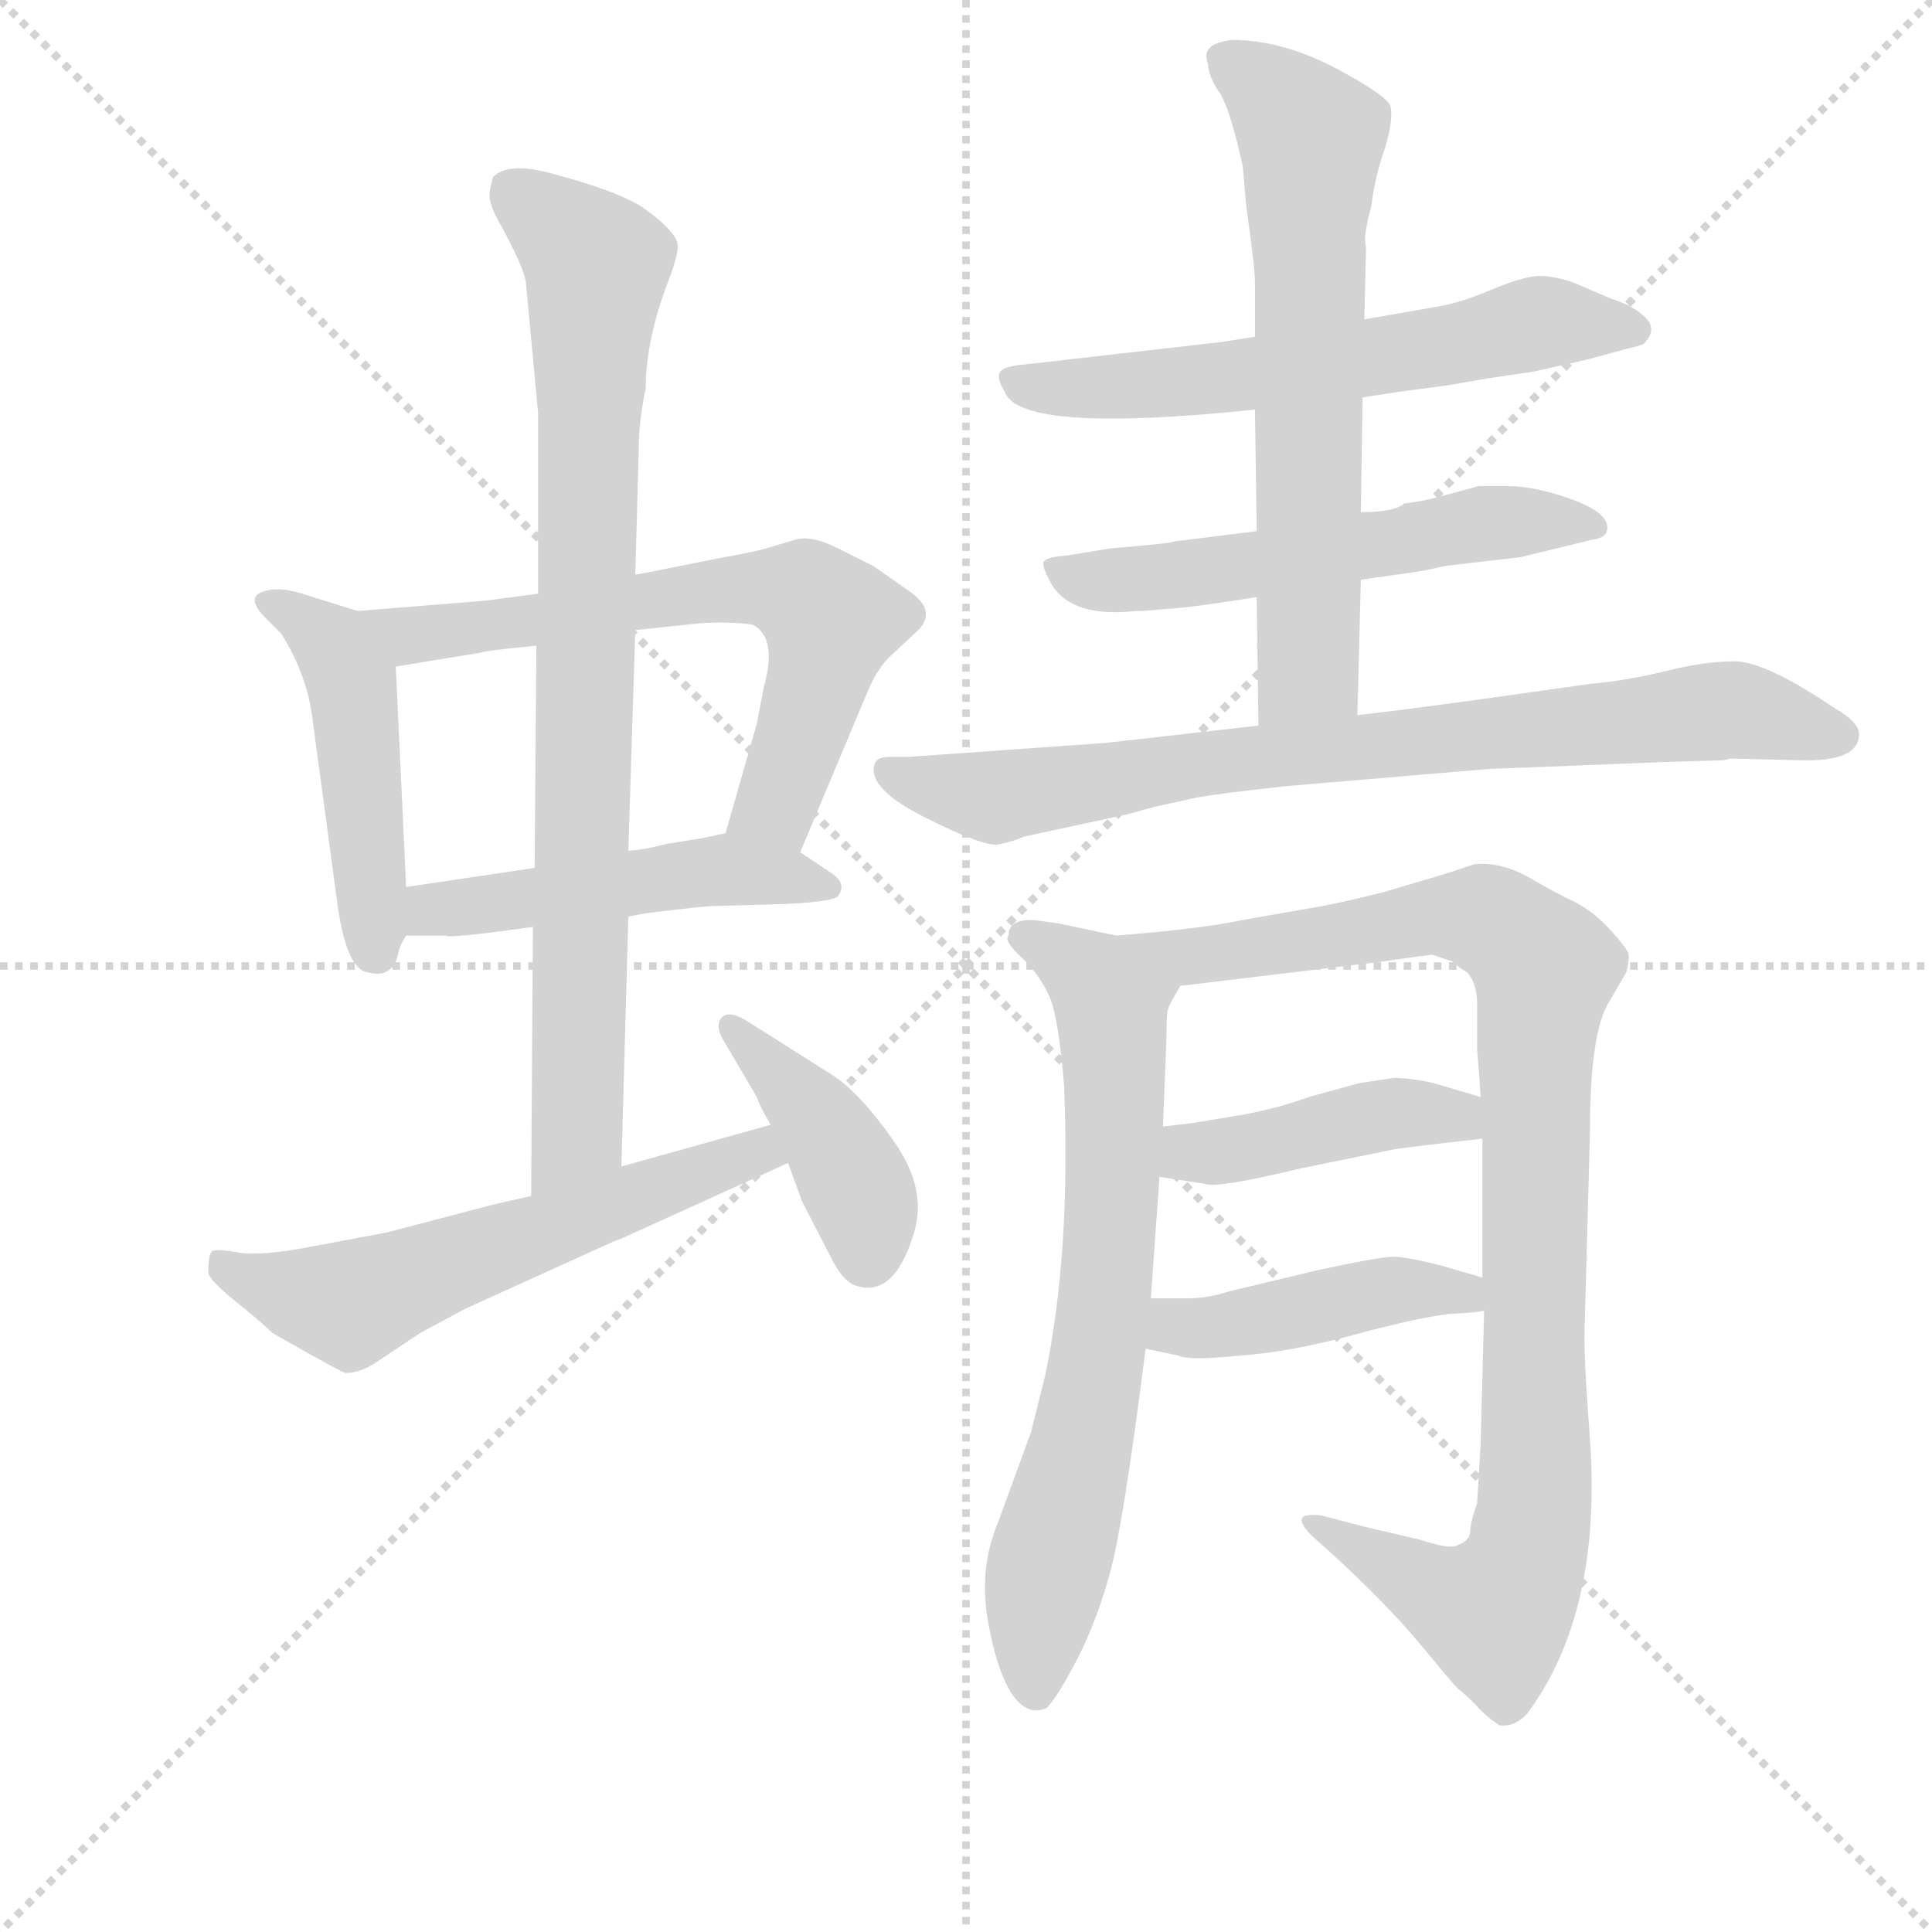 <svg version="1.1" viewBox="0 0 1024 1024" xmlns="http://www.w3.org/2000/svg">
  <g stroke="lightgray" stroke-dasharray="1,1" stroke-width="1" transform="scale(4, 4)">
    <line x1="0" y1="0" x2="256" y2="256"></line>
    <line x1="256" y1="0" x2="0" y2="256"></line>
    <line x1="128" y1="0" x2="128" y2="256"></line>
    <line x1="0" y1="128" x2="256" y2="128"></line>
  </g>
  <g transform="scale(0.92, -0.92) translate(60, -830)">
    <style type="text/css">
      
        @keyframes keyframes0 {
          from {
            stroke: blue;
            stroke-dashoffset: 479;
            stroke-width: 128;
          }
          61% {
            animation-timing-function: step-end;
            stroke: blue;
            stroke-dashoffset: 0;
            stroke-width: 128;
          }
          to {
            stroke: black;
            stroke-width: 1024;
          }
        }
        #make-me-a-hanzi-animation-0 {
          animation: keyframes0 0.64s both;
          animation-delay: 0s;
          animation-timing-function: linear;
        }
      
        @keyframes keyframes1 {
          from {
            stroke: blue;
            stroke-dashoffset: 665;
            stroke-width: 128;
          }
          68% {
            animation-timing-function: step-end;
            stroke: blue;
            stroke-dashoffset: 0;
            stroke-width: 128;
          }
          to {
            stroke: black;
            stroke-width: 1024;
          }
        }
        #make-me-a-hanzi-animation-1 {
          animation: keyframes1 0.791s both;
          animation-delay: 0.64s;
          animation-timing-function: linear;
        }
      
        @keyframes keyframes2 {
          from {
            stroke: blue;
            stroke-dashoffset: 498;
            stroke-width: 128;
          }
          62% {
            animation-timing-function: step-end;
            stroke: blue;
            stroke-dashoffset: 0;
            stroke-width: 128;
          }
          to {
            stroke: black;
            stroke-width: 1024;
          }
        }
        #make-me-a-hanzi-animation-2 {
          animation: keyframes2 0.655s both;
          animation-delay: 1.431s;
          animation-timing-function: linear;
        }
      
        @keyframes keyframes3 {
          from {
            stroke: blue;
            stroke-dashoffset: 858;
            stroke-width: 128;
          }
          74% {
            animation-timing-function: step-end;
            stroke: blue;
            stroke-dashoffset: 0;
            stroke-width: 128;
          }
          to {
            stroke: black;
            stroke-width: 1024;
          }
        }
        #make-me-a-hanzi-animation-3 {
          animation: keyframes3 0.948s both;
          animation-delay: 2.086s;
          animation-timing-function: linear;
        }
      
        @keyframes keyframes4 {
          from {
            stroke: blue;
            stroke-dashoffset: 596;
            stroke-width: 128;
          }
          66% {
            animation-timing-function: step-end;
            stroke: blue;
            stroke-dashoffset: 0;
            stroke-width: 128;
          }
          to {
            stroke: black;
            stroke-width: 1024;
          }
        }
        #make-me-a-hanzi-animation-4 {
          animation: keyframes4 0.735s both;
          animation-delay: 3.035s;
          animation-timing-function: linear;
        }
      
        @keyframes keyframes5 {
          from {
            stroke: blue;
            stroke-dashoffset: 414;
            stroke-width: 128;
          }
          57% {
            animation-timing-function: step-end;
            stroke: blue;
            stroke-dashoffset: 0;
            stroke-width: 128;
          }
          to {
            stroke: black;
            stroke-width: 1024;
          }
        }
        #make-me-a-hanzi-animation-5 {
          animation: keyframes5 0.587s both;
          animation-delay: 3.77s;
          animation-timing-function: linear;
        }
      
        @keyframes keyframes6 {
          from {
            stroke: blue;
            stroke-dashoffset: 614;
            stroke-width: 128;
          }
          67% {
            animation-timing-function: step-end;
            stroke: blue;
            stroke-dashoffset: 0;
            stroke-width: 128;
          }
          to {
            stroke: black;
            stroke-width: 1024;
          }
        }
        #make-me-a-hanzi-animation-6 {
          animation: keyframes6 0.75s both;
          animation-delay: 4.356s;
          animation-timing-function: linear;
        }
      
        @keyframes keyframes7 {
          from {
            stroke: blue;
            stroke-dashoffset: 567;
            stroke-width: 128;
          }
          65% {
            animation-timing-function: step-end;
            stroke: blue;
            stroke-dashoffset: 0;
            stroke-width: 128;
          }
          to {
            stroke: black;
            stroke-width: 1024;
          }
        }
        #make-me-a-hanzi-animation-7 {
          animation: keyframes7 0.711s both;
          animation-delay: 5.106s;
          animation-timing-function: linear;
        }
      
        @keyframes keyframes8 {
          from {
            stroke: blue;
            stroke-dashoffset: 664;
            stroke-width: 128;
          }
          68% {
            animation-timing-function: step-end;
            stroke: blue;
            stroke-dashoffset: 0;
            stroke-width: 128;
          }
          to {
            stroke: black;
            stroke-width: 1024;
          }
        }
        #make-me-a-hanzi-animation-8 {
          animation: keyframes8 0.79s both;
          animation-delay: 5.818s;
          animation-timing-function: linear;
        }
      
        @keyframes keyframes9 {
          from {
            stroke: blue;
            stroke-dashoffset: 812;
            stroke-width: 128;
          }
          73% {
            animation-timing-function: step-end;
            stroke: blue;
            stroke-dashoffset: 0;
            stroke-width: 128;
          }
          to {
            stroke: black;
            stroke-width: 1024;
          }
        }
        #make-me-a-hanzi-animation-9 {
          animation: keyframes9 0.911s both;
          animation-delay: 6.608s;
          animation-timing-function: linear;
        }
      
        @keyframes keyframes10 {
          from {
            stroke: blue;
            stroke-dashoffset: 714;
            stroke-width: 128;
          }
          70% {
            animation-timing-function: step-end;
            stroke: blue;
            stroke-dashoffset: 0;
            stroke-width: 128;
          }
          to {
            stroke: black;
            stroke-width: 1024;
          }
        }
        #make-me-a-hanzi-animation-10 {
          animation: keyframes10 0.831s both;
          animation-delay: 7.519s;
          animation-timing-function: linear;
        }
      
        @keyframes keyframes11 {
          from {
            stroke: blue;
            stroke-dashoffset: 1003;
            stroke-width: 128;
          }
          77% {
            animation-timing-function: step-end;
            stroke: blue;
            stroke-dashoffset: 0;
            stroke-width: 128;
          }
          to {
            stroke: black;
            stroke-width: 1024;
          }
        }
        #make-me-a-hanzi-animation-11 {
          animation: keyframes11 1.066s both;
          animation-delay: 8.35s;
          animation-timing-function: linear;
        }
      
        @keyframes keyframes12 {
          from {
            stroke: blue;
            stroke-dashoffset: 434;
            stroke-width: 128;
          }
          59% {
            animation-timing-function: step-end;
            stroke: blue;
            stroke-dashoffset: 0;
            stroke-width: 128;
          }
          to {
            stroke: black;
            stroke-width: 1024;
          }
        }
        #make-me-a-hanzi-animation-12 {
          animation: keyframes12 0.603s both;
          animation-delay: 9.416s;
          animation-timing-function: linear;
        }
      
        @keyframes keyframes13 {
          from {
            stroke: blue;
            stroke-dashoffset: 444;
            stroke-width: 128;
          }
          59% {
            animation-timing-function: step-end;
            stroke: blue;
            stroke-dashoffset: 0;
            stroke-width: 128;
          }
          to {
            stroke: black;
            stroke-width: 1024;
          }
        }
        #make-me-a-hanzi-animation-13 {
          animation: keyframes13 0.611s both;
          animation-delay: 10.019s;
          animation-timing-function: linear;
        }
      
    </style>
    
      <path d="M 146 478 L 114 488 Q 98 493 89 488 Q 83 484 93 474 L 102 465 Q 117 441 120 416 L 134 312 Q 139 273 151 270 Q 159 268 162 270 Q 167 272 169 279 Q 170 285 174 291 C 175 293 175 293 174 319 L 168 446 C 167 472 167 472 146 478 Z" fill="lightgray"></path>
    
      <path d="M 381 514 Q 379 513 352 508 L 317 501 Q 307 499 306 499 L 250 488 L 220 484 L 146 478 C 116 476 138 441 168 446 L 217 454 Q 218 455 249 458 L 306 467 L 344 471 Q 363 472 374 470 Q 388 462 380 434 L 376 413 L 358 350 C 350 321 389 311 401 339 L 440 432 Q 446 446 454 453 L 468 466 Q 481 478 463 490 L 443 504 L 423 514 Q 407 522 398 519 L 381 514 Z" fill="lightgray"></path>
    
      <path d="M 174 291 L 197 291 Q 197 289 247 296 L 302 302 L 313 304 L 330 306 Q 347 308 351 308 L 386 309 Q 420 310 423 314 Q 428 321 419 327 L 401 339 C 378 354 378 354 358 350 L 344 347 L 325 344 Q 309 340 302 340 L 248 330 L 174 319 C 144 315 144 291 174 291 Z" fill="lightgray"></path>
    
      <path d="M 306 499 L 308 571 Q 308 588 312 606 Q 312 634 325 668 Q 332 686 330 691 Q 326 700 308 712 Q 292 721 258 730 Q 233 737 224 728 Q 222 720 222 718 Q 222 712 227 703 Q 242 676 243 667 L 250 592 L 250 488 L 249 458 L 248 330 L 247 296 L 246 141 C 246 111 297 128 298 158 L 302 302 L 302 340 L 306 467 L 306 499 Z" fill="lightgray"></path>
    
      <path d="M 246 141 L 224 136 L 163 120 L 115 111 Q 93 107 80 108 Q 64 111 62 109 Q 60 107 60 97 Q 60 93 76 80 Q 91 68 97 62 L 120 49 Q 138 39 139 39 Q 148 39 158 46 L 182 62 L 208 76 L 294 115 L 297 116 L 394 160 C 421 172 413 190 384 182 L 298 158 L 246 141 Z" fill="lightgray"></path>
    
      <path d="M 394 160 L 402 138 L 419 105 Q 426 91 434 89 Q 455 83 466 118 Q 475 144 455 172.5 Q 435 201 419 211 L 370 242 Q 360 248 356 244 Q 352 240 356 232 L 376 198 Q 378 192 384 182 L 394 160 Z" fill="lightgray"></path>
    
      <path d="M 725 601 L 744 604 L 774 608 L 797 612 L 824 616 L 855 623 L 877 629 Q 886 631 887 632 Q 895 640 888 647 Q 881 654 868 658 L 847 667 Q 836 671 827 671 Q 818 671 799 663 Q 780 655 766 653 L 726 646 L 663 636 L 644 633 L 530 620 Q 518 619 516 615.5 Q 514 612 519 604 Q 528 580 663 594 L 725 601 Z" fill="lightgray"></path>
    
      <path d="M 622 480 Q 639 482 664 486 L 724 496 L 759 501 L 773 504 L 816 509 L 857 519 Q 866 520 866 526 Q 866 535 845 542.5 Q 824 550 808 550 L 792 550 L 770 544 Q 759 541 749 540 Q 744 535 724 535 L 664 524 L 616 518 Q 615 517 579 514 L 555 510 Q 541 509 541 505.5 Q 541 502 546 493 Q 558 474 594 478 L 598 478 L 622 480 Z" fill="lightgray"></path>
    
      <path d="M 664 486 L 665 412 C 665 382 721 388 722 418 L 724 496 L 724 535 L 725 601 L 726 646 L 727 688 Q 725 693 730 711 Q 732 728 738 745 Q 743 762 741 769 Q 739 775 709 791 Q 678 807 650 807 Q 631 805 636 793 Q 636 786 643 776 Q 649 766 656 734 L 658 711 Q 663 676 663 667 L 663 636 L 663 594 L 664 524 L 664 486 Z" fill="lightgray"></path>
    
      <path d="M 665 412 L 577 402 L 464 394 L 453 394 Q 445 394 444 390 Q 439 376 473 359 Q 507 342 515 343.5 Q 523 345 530 348 L 590 361 Q 604 365 609 366 L 627 370 Q 635 372 680 377 L 798 387 Q 800 387 899 391 L 933 392 L 937 393 L 977 392 Q 1011 391 1011 407 Q 1011 414 997 422 Q 957 449 939.5 449 Q 922 449 900 443.5 Q 878 438 856 436 L 792 427 Q 755 422 747 421 L 722 418 L 665 412 Z" fill="lightgray"></path>
    
      <path d="M 583 291 L 550 298 Q 536 300 534 300 Q 521 300 521 291 Q 518 288 529 278 Q 540 267 545 255 Q 550 242 553 205 Q 557 108 542 37 L 534 5 L 515 -47 Q 504 -73 509 -103 Q 514 -132 523 -146 Q 532 -159 543 -154 Q 549 -148 560 -127 Q 571 -106 579 -78 Q 587 -50 600 53 L 603 82 L 608 152 L 610 181 L 612 232 Q 612 246 613 249 C 615 279 612 285 583 291 Z" fill="lightgray"></path>
    
      <path d="M 804 -164 Q 813 -165 820 -157 Q 863 -99 856 1 Q 852 53 853 68 L 856 178 Q 856 233 866 251 L 877 270 Q 879 278 878 281 Q 877 284 868 294 Q 859 304 848 310 Q 837 315 820 325 Q 803 334 789 332 L 774 327 L 737 316 Q 709 309 696 307 L 656 300 Q 633 295 583 291 C 553 288 590 229 613 249 Q 614 252 620 262 L 736 276 Q 764 280 765 280 L 777 276 Q 781 272 785 270 Q 791 264 791 251 L 791 225 L 792 213 L 793 198 L 794 174 L 794 94 L 795 75 L 793 -2 L 791 -36 Q 787 -47 787 -53 Q 786 -58 780 -60 Q 776 -63 758 -57 L 728 -50 L 701 -43 Q 691 -42 690 -45 Q 689 -48 696 -55 L 705 -63 Q 738 -93 758 -117 Q 777 -140 780 -143 Q 783 -145 790 -152 Q 796 -159 804 -164 Z" fill="lightgray"></path>
    
      <path d="M 608 152 L 634 148 Q 640 145 690 157 L 744 168 Q 758 170 794 174 C 824 177 822 189 793 198 L 766 206 Q 753 209 743 209 L 723 206 L 694 198 Q 678 192 657 188 L 627 183 L 610 181 C 580 177 578 157 608 152 Z" fill="lightgray"></path>
    
      <path d="M 600 53 L 619 49 Q 625 46 654 49 Q 683 51 720 61 Q 757 71 775 73 Q 793 74 795 75 C 825 80 823 86 794 94 L 770 101 Q 750 106 743 106 Q 735 106 698 98 L 648 86 Q 636 82 623 82 L 603 82 C 573 82 571 59 600 53 Z" fill="lightgray"></path>
    
    
      <clipPath id="make-me-a-hanzi-clip-0">
        <path d="M 146 478 L 114 488 Q 98 493 89 488 Q 83 484 93 474 L 102 465 Q 117 441 120 416 L 134 312 Q 139 273 151 270 Q 159 268 162 270 Q 167 272 169 279 Q 170 285 174 291 C 175 293 175 293 174 319 L 168 446 C 167 472 167 472 146 478 Z"></path>
      </clipPath>
      <path clip-path="url(#make-me-a-hanzi-clip-0)" d="M 96 482 L 124 465 L 143 437 L 157 281" fill="none" id="make-me-a-hanzi-animation-0" stroke-dasharray="351 702" stroke-linecap="round"></path>
    
      <clipPath id="make-me-a-hanzi-clip-1">
        <path d="M 381 514 Q 379 513 352 508 L 317 501 Q 307 499 306 499 L 250 488 L 220 484 L 146 478 C 116 476 138 441 168 446 L 217 454 Q 218 455 249 458 L 306 467 L 344 471 Q 363 472 374 470 Q 388 462 380 434 L 376 413 L 358 350 C 350 321 389 311 401 339 L 440 432 Q 446 446 454 453 L 468 466 Q 481 478 463 490 L 443 504 L 423 514 Q 407 522 398 519 L 381 514 Z"></path>
      </clipPath>
      <path clip-path="url(#make-me-a-hanzi-clip-1)" d="M 154 475 L 176 464 L 369 491 L 405 486 L 419 472 L 415 453 L 388 368 L 367 354" fill="none" id="make-me-a-hanzi-animation-1" stroke-dasharray="537 1074" stroke-linecap="round"></path>
    
      <clipPath id="make-me-a-hanzi-clip-2">
        <path d="M 174 291 L 197 291 Q 197 289 247 296 L 302 302 L 313 304 L 330 306 Q 347 308 351 308 L 386 309 Q 420 310 423 314 Q 428 321 419 327 L 401 339 C 378 354 378 354 358 350 L 344 347 L 325 344 Q 309 340 302 340 L 248 330 L 174 319 C 144 315 144 291 174 291 Z"></path>
      </clipPath>
      <path clip-path="url(#make-me-a-hanzi-clip-2)" d="M 180 298 L 198 308 L 355 329 L 417 319" fill="none" id="make-me-a-hanzi-animation-2" stroke-dasharray="370 740" stroke-linecap="round"></path>
    
      <clipPath id="make-me-a-hanzi-clip-3">
        <path d="M 306 499 L 308 571 Q 308 588 312 606 Q 312 634 325 668 Q 332 686 330 691 Q 326 700 308 712 Q 292 721 258 730 Q 233 737 224 728 Q 222 720 222 718 Q 222 712 227 703 Q 242 676 243 667 L 250 592 L 250 488 L 249 458 L 248 330 L 247 296 L 246 141 C 246 111 297 128 298 158 L 302 302 L 302 340 L 306 467 L 306 499 Z"></path>
      </clipPath>
      <path clip-path="url(#make-me-a-hanzi-clip-3)" d="M 233 721 L 270 692 L 284 673 L 273 195 L 271 174 L 251 149" fill="none" id="make-me-a-hanzi-animation-3" stroke-dasharray="730 1460" stroke-linecap="round"></path>
    
      <clipPath id="make-me-a-hanzi-clip-4">
        <path d="M 246 141 L 224 136 L 163 120 L 115 111 Q 93 107 80 108 Q 64 111 62 109 Q 60 107 60 97 Q 60 93 76 80 Q 91 68 97 62 L 120 49 Q 138 39 139 39 Q 148 39 158 46 L 182 62 L 208 76 L 294 115 L 297 116 L 394 160 C 421 172 413 190 384 182 L 298 158 L 246 141 Z"></path>
      </clipPath>
      <path clip-path="url(#make-me-a-hanzi-clip-4)" d="M 66 102 L 110 84 L 140 79 L 376 167 L 385 162" fill="none" id="make-me-a-hanzi-animation-4" stroke-dasharray="468 936" stroke-linecap="round"></path>
    
      <clipPath id="make-me-a-hanzi-clip-5">
        <path d="M 394 160 L 402 138 L 419 105 Q 426 91 434 89 Q 455 83 466 118 Q 475 144 455 172.5 Q 435 201 419 211 L 370 242 Q 360 248 356 244 Q 352 240 356 232 L 376 198 Q 378 192 384 182 L 394 160 Z"></path>
      </clipPath>
      <path clip-path="url(#make-me-a-hanzi-clip-5)" d="M 362 238 L 420 173 L 438 136 L 440 106" fill="none" id="make-me-a-hanzi-animation-5" stroke-dasharray="286 572" stroke-linecap="round"></path>
    
      <clipPath id="make-me-a-hanzi-clip-6">
        <path d="M 725 601 L 744 604 L 774 608 L 797 612 L 824 616 L 855 623 L 877 629 Q 886 631 887 632 Q 895 640 888 647 Q 881 654 868 658 L 847 667 Q 836 671 827 671 Q 818 671 799 663 Q 780 655 766 653 L 726 646 L 663 636 L 644 633 L 530 620 Q 518 619 516 615.5 Q 514 612 519 604 Q 528 580 663 594 L 725 601 Z"></path>
      </clipPath>
      <path clip-path="url(#make-me-a-hanzi-clip-6)" d="M 525 612 L 544 606 L 603 607 L 715 621 L 835 645 L 879 640" fill="none" id="make-me-a-hanzi-animation-6" stroke-dasharray="486 972" stroke-linecap="round"></path>
    
      <clipPath id="make-me-a-hanzi-clip-7">
        <path d="M 622 480 Q 639 482 664 486 L 724 496 L 759 501 L 773 504 L 816 509 L 857 519 Q 866 520 866 526 Q 866 535 845 542.5 Q 824 550 808 550 L 792 550 L 770 544 Q 759 541 749 540 Q 744 535 724 535 L 664 524 L 616 518 Q 615 517 579 514 L 555 510 Q 541 509 541 505.5 Q 541 502 546 493 Q 558 474 594 478 L 598 478 L 622 480 Z"></path>
      </clipPath>
      <path clip-path="url(#make-me-a-hanzi-clip-7)" d="M 550 502 L 585 495 L 792 528 L 858 527" fill="none" id="make-me-a-hanzi-animation-7" stroke-dasharray="439 878" stroke-linecap="round"></path>
    
      <clipPath id="make-me-a-hanzi-clip-8">
        <path d="M 664 486 L 665 412 C 665 382 721 388 722 418 L 724 496 L 724 535 L 725 601 L 726 646 L 727 688 Q 725 693 730 711 Q 732 728 738 745 Q 743 762 741 769 Q 739 775 709 791 Q 678 807 650 807 Q 631 805 636 793 Q 636 786 643 776 Q 649 766 656 734 L 658 711 Q 663 676 663 667 L 663 636 L 663 594 L 664 524 L 664 486 Z"></path>
      </clipPath>
      <path clip-path="url(#make-me-a-hanzi-clip-8)" d="M 646 797 L 695 751 L 694 444 L 671 419" fill="none" id="make-me-a-hanzi-animation-8" stroke-dasharray="536 1072" stroke-linecap="round"></path>
    
      <clipPath id="make-me-a-hanzi-clip-9">
        <path d="M 665 412 L 577 402 L 464 394 L 453 394 Q 445 394 444 390 Q 439 376 473 359 Q 507 342 515 343.5 Q 523 345 530 348 L 590 361 Q 604 365 609 366 L 627 370 Q 635 372 680 377 L 798 387 Q 800 387 899 391 L 933 392 L 937 393 L 977 392 Q 1011 391 1011 407 Q 1011 414 997 422 Q 957 449 939.5 449 Q 922 449 900 443.5 Q 878 438 856 436 L 792 427 Q 755 422 747 421 L 722 418 L 665 412 Z"></path>
      </clipPath>
      <path clip-path="url(#make-me-a-hanzi-clip-9)" d="M 451 386 L 471 377 L 514 371 L 660 394 L 935 421 L 1000 406" fill="none" id="make-me-a-hanzi-animation-9" stroke-dasharray="684 1368" stroke-linecap="round"></path>
    
      <clipPath id="make-me-a-hanzi-clip-10">
        <path d="M 583 291 L 550 298 Q 536 300 534 300 Q 521 300 521 291 Q 518 288 529 278 Q 540 267 545 255 Q 550 242 553 205 Q 557 108 542 37 L 534 5 L 515 -47 Q 504 -73 509 -103 Q 514 -132 523 -146 Q 532 -159 543 -154 Q 549 -148 560 -127 Q 571 -106 579 -78 Q 587 -50 600 53 L 603 82 L 608 152 L 610 181 L 612 232 Q 612 246 613 249 C 615 279 612 285 583 291 Z"></path>
      </clipPath>
      <path clip-path="url(#make-me-a-hanzi-clip-10)" d="M 532 289 L 568 267 L 582 227 L 573 45 L 540 -92 L 537 -142" fill="none" id="make-me-a-hanzi-animation-10" stroke-dasharray="586 1172" stroke-linecap="round"></path>
    
      <clipPath id="make-me-a-hanzi-clip-11">
        <path d="M 804 -164 Q 813 -165 820 -157 Q 863 -99 856 1 Q 852 53 853 68 L 856 178 Q 856 233 866 251 L 877 270 Q 879 278 878 281 Q 877 284 868 294 Q 859 304 848 310 Q 837 315 820 325 Q 803 334 789 332 L 774 327 L 737 316 Q 709 309 696 307 L 656 300 Q 633 295 583 291 C 553 288 590 229 613 249 Q 614 252 620 262 L 736 276 Q 764 280 765 280 L 777 276 Q 781 272 785 270 Q 791 264 791 251 L 791 225 L 792 213 L 793 198 L 794 174 L 794 94 L 795 75 L 793 -2 L 791 -36 Q 787 -47 787 -53 Q 786 -58 780 -60 Q 776 -63 758 -57 L 728 -50 L 701 -43 Q 691 -42 690 -45 Q 689 -48 696 -55 L 705 -63 Q 738 -93 758 -117 Q 777 -140 780 -143 Q 783 -145 790 -152 Q 796 -159 804 -164 Z"></path>
      </clipPath>
      <path clip-path="url(#make-me-a-hanzi-clip-11)" d="M 593 290 L 613 278 L 761 302 L 795 302 L 830 272 L 824 222 L 825 -25 L 819 -68 L 808 -91 L 801 -99 L 793 -98 L 696 -48" fill="none" id="make-me-a-hanzi-animation-11" stroke-dasharray="875 1750" stroke-linecap="round"></path>
    
      <clipPath id="make-me-a-hanzi-clip-12">
        <path d="M 608 152 L 634 148 Q 640 145 690 157 L 744 168 Q 758 170 794 174 C 824 177 822 189 793 198 L 766 206 Q 753 209 743 209 L 723 206 L 694 198 Q 678 192 657 188 L 627 183 L 610 181 C 580 177 578 157 608 152 Z"></path>
      </clipPath>
      <path clip-path="url(#make-me-a-hanzi-clip-12)" d="M 615 173 L 630 165 L 643 166 L 746 189 L 779 187 L 785 180" fill="none" id="make-me-a-hanzi-animation-12" stroke-dasharray="306 612" stroke-linecap="round"></path>
    
      <clipPath id="make-me-a-hanzi-clip-13">
        <path d="M 600 53 L 619 49 Q 625 46 654 49 Q 683 51 720 61 Q 757 71 775 73 Q 793 74 795 75 C 825 80 823 86 794 94 L 770 101 Q 750 106 743 106 Q 735 106 698 98 L 648 86 Q 636 82 623 82 L 603 82 C 573 82 571 59 600 53 Z"></path>
      </clipPath>
      <path clip-path="url(#make-me-a-hanzi-clip-13)" d="M 606 60 L 746 87 L 791 80" fill="none" id="make-me-a-hanzi-animation-13" stroke-dasharray="316 632" stroke-linecap="round"></path>
    
  </g>
</svg>